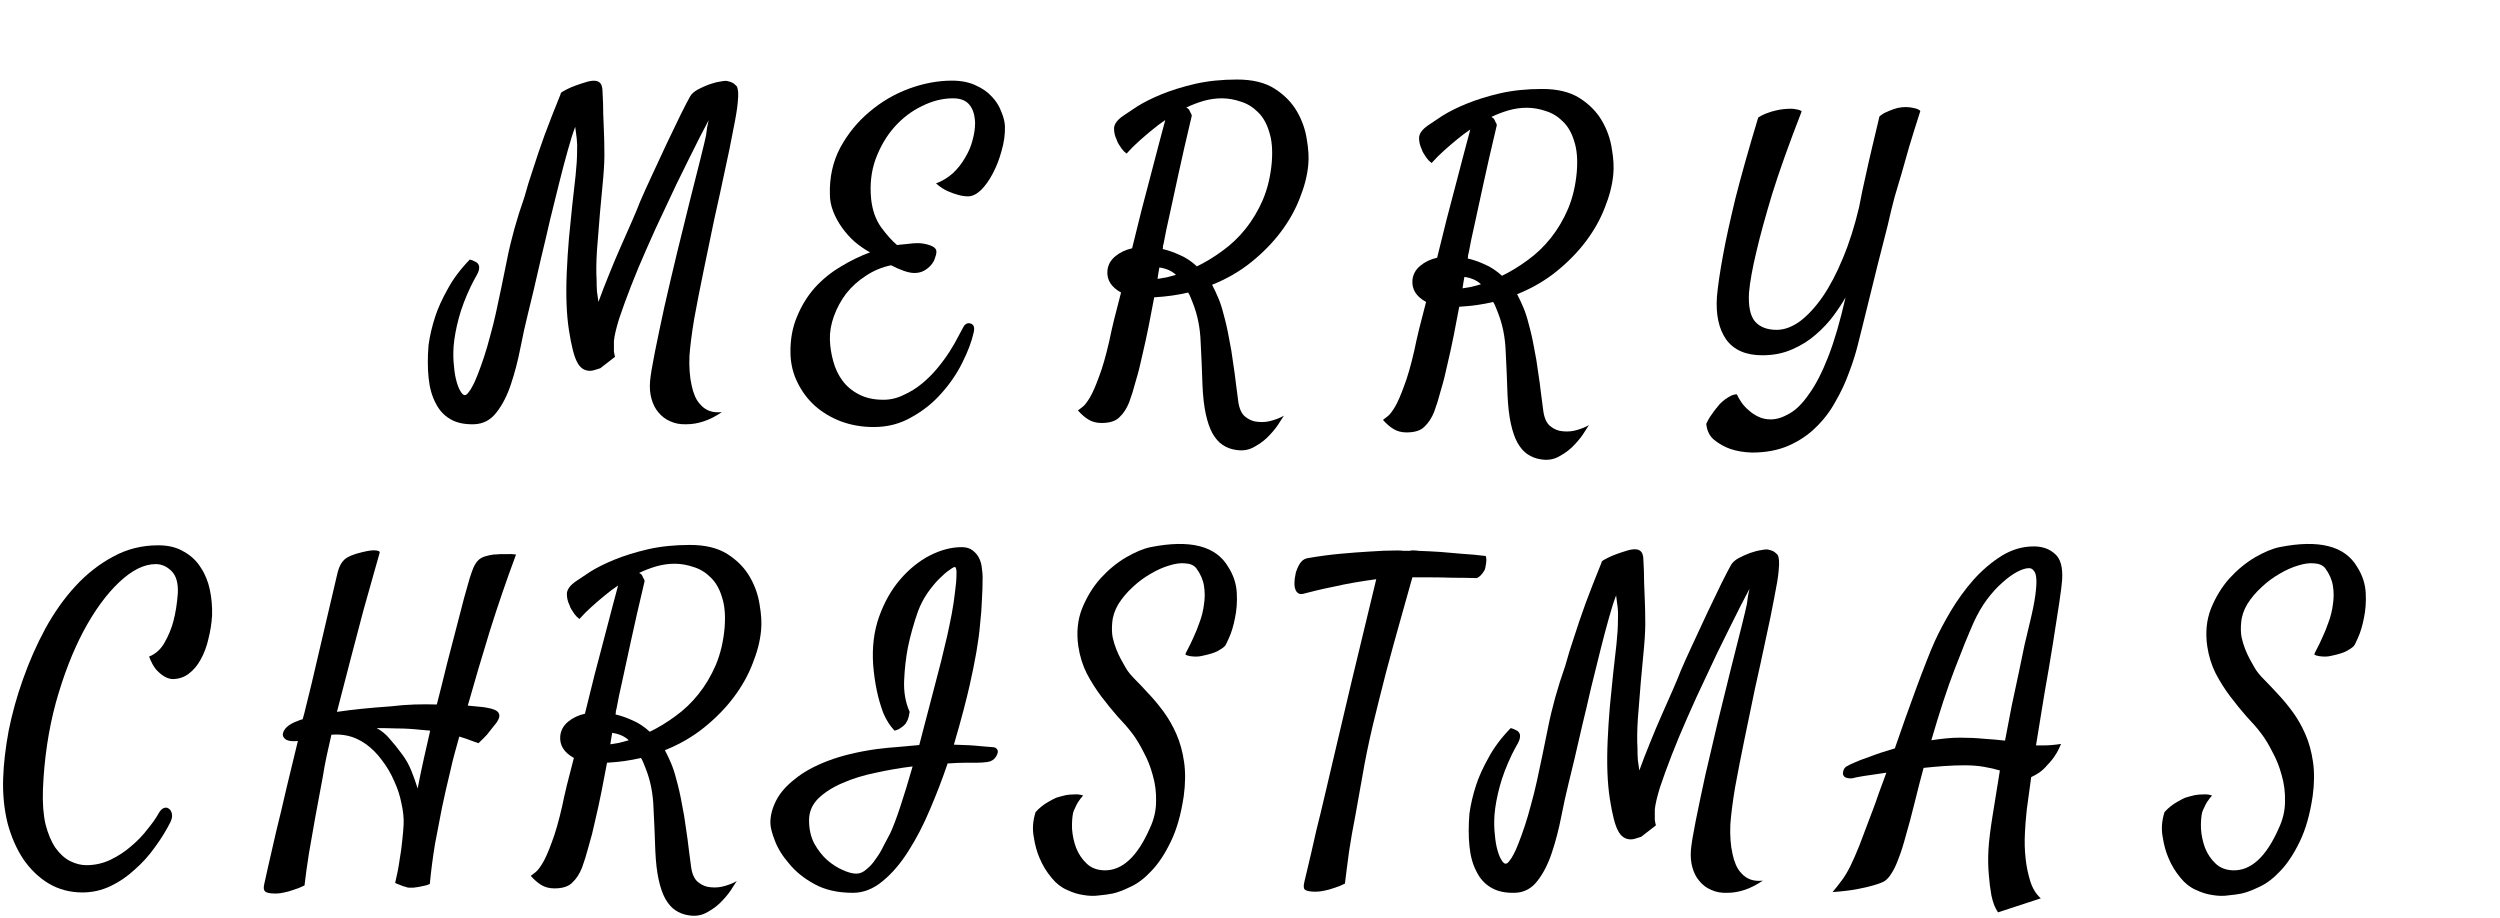 <svg width="795" height="292" viewBox="0 0 795 292" fill="none" xmlns="http://www.w3.org/2000/svg">
<g id="Group 1">
<path id="M" d="M150.695 134.914C147.648 134.992 145.148 134.445 143.195 133.273C141.164 132.102 139.602 130.383 138.508 128.117C137.336 125.93 136.594 123.234 136.281 120.031C135.969 116.906 135.969 113.469 136.281 109.719C136.672 106.828 137.375 103.82 138.391 100.695C139.25 98.039 140.578 95.109 142.375 91.906C144.094 88.703 146.438 85.578 149.406 82.531C150.031 82.688 150.539 82.883 150.93 83.117C151.32 83.273 151.633 83.469 151.867 83.703C152.102 84.016 152.258 84.289 152.336 84.523C152.492 85.383 152.258 86.359 151.633 87.453C151.008 88.547 150.383 89.719 149.758 90.969C148.039 94.562 146.75 97.961 145.891 101.164C145.031 104.367 144.484 107.336 144.25 110.07C144.094 112.414 144.133 114.523 144.367 116.398C144.523 118.352 144.797 119.992 145.188 121.32C145.578 122.727 146.008 123.781 146.477 124.484C146.945 125.266 147.375 125.656 147.766 125.656C148.156 125.656 148.547 125.383 148.938 124.836C149.406 124.289 149.836 123.625 150.227 122.844C150.695 122.062 151.242 120.852 151.867 119.211C152.492 117.648 153.156 115.812 153.859 113.703C154.562 111.594 155.227 109.328 155.852 106.906C156.555 104.406 157.18 101.906 157.727 99.406C158.82 94.406 159.992 88.781 161.242 82.531C162.492 76.203 164.328 69.602 166.75 62.727C167.531 59.836 168.508 56.672 169.68 53.234C170.617 50.266 171.789 46.828 173.195 42.922C174.68 38.938 176.359 34.641 178.234 30.031C178.234 29.641 178.547 29.289 179.172 28.977C179.875 28.586 180.656 28.195 181.516 27.805C182.453 27.414 183.508 27.023 184.68 26.633C186.242 26.086 187.453 25.773 188.312 25.695C189.25 25.617 189.953 25.734 190.422 26.047C190.891 26.359 191.203 26.789 191.359 27.336C191.516 27.805 191.594 28.352 191.594 28.977C191.75 31.555 191.828 33.977 191.828 36.242C191.906 38.508 191.984 40.5 192.062 42.219C192.141 44.25 192.18 46.086 192.18 47.727C192.258 49.914 192.141 52.844 191.828 56.516C191.516 60.109 191.164 63.898 190.773 67.883C190.461 71.867 190.148 75.773 189.836 79.602C189.602 83.352 189.562 86.477 189.719 88.977C189.719 90.305 189.758 91.555 189.836 92.727C189.992 93.82 190.148 94.914 190.305 96.008C191.32 93.195 192.453 90.266 193.703 87.219C194.953 84.094 196.203 81.125 197.453 78.312C198.703 75.422 199.875 72.766 200.969 70.344C202.062 67.844 202.922 65.773 203.547 64.133C204.484 61.945 205.734 59.172 207.297 55.812C208.859 52.453 210.422 49.094 211.984 45.734C213.625 42.375 215.109 39.289 216.438 36.477C217.844 33.664 218.859 31.711 219.484 30.617C219.953 29.836 220.734 29.133 221.828 28.508C223 27.883 224.211 27.336 225.461 26.867C226.789 26.398 228 26.086 229.094 25.93C230.266 25.695 231.047 25.656 231.438 25.812C232.453 26.047 233.156 26.359 233.547 26.75C234.016 27.141 234.289 27.414 234.367 27.57C234.523 27.883 234.641 28.43 234.719 29.211C234.797 29.914 234.758 31.047 234.602 32.609C234.445 34.484 233.977 37.336 233.195 41.164C232.492 44.992 231.594 49.367 230.5 54.289C229.484 59.133 228.352 64.328 227.102 69.875C225.93 75.422 224.797 80.891 223.703 86.281C222.609 91.594 221.633 96.594 220.773 101.281C219.992 105.969 219.484 109.914 219.25 113.117C219.094 116.711 219.328 119.875 219.953 122.609C220.188 123.781 220.539 124.914 221.008 126.008C221.477 127.102 222.102 128.039 222.883 128.82C223.664 129.68 224.602 130.305 225.695 130.695C226.789 131.086 228.078 131.203 229.562 131.047C227.609 132.375 225.695 133.352 223.82 133.977C221.945 134.602 220.109 134.914 218.312 134.914C216.359 134.992 214.641 134.68 213.156 133.977C211.672 133.352 210.422 132.414 209.406 131.164C208.391 129.992 207.648 128.547 207.18 126.828C206.711 125.188 206.555 123.352 206.711 121.32C206.867 119.445 207.375 116.359 208.234 112.062C209.094 107.766 210.109 102.922 211.281 97.531C212.531 92.062 213.859 86.398 215.266 80.539C216.75 74.602 218.117 69.055 219.367 63.898C220.695 58.664 221.828 54.172 222.766 50.422C223.703 46.672 224.289 44.211 224.523 43.039C224.68 42.102 224.797 41.242 224.875 40.461C225.031 39.602 225.188 38.859 225.344 38.234C224.562 39.797 223.586 41.672 222.414 43.859C221.32 46.047 220.148 48.391 218.898 50.891C217.648 53.391 216.359 56.008 215.031 58.742C213.781 61.398 212.57 63.977 211.398 66.477C209.445 70.539 207.531 74.719 205.656 79.016C203.781 83.234 202.102 87.258 200.617 91.086C199.133 94.914 197.883 98.352 196.867 101.398C195.93 104.445 195.383 106.789 195.227 108.43V110.07C195.227 110.539 195.227 111.086 195.227 111.711C195.305 112.336 195.422 112.922 195.578 113.469L190.891 117.102C190.188 117.336 189.562 117.531 189.016 117.688C188.547 117.844 188.078 117.922 187.609 117.922C185.812 117.922 184.445 116.984 183.508 115.109C182.57 113.391 181.711 110.031 180.93 105.031C180.148 100.031 179.914 93.898 180.227 86.633C180.383 83.039 180.617 79.406 180.93 75.734C181.32 72.062 181.672 68.547 181.984 65.188C182.375 61.828 182.727 58.703 183.039 55.812C183.352 52.844 183.508 50.305 183.508 48.195C183.586 46.633 183.547 45.227 183.391 43.977C183.234 42.648 183.078 41.438 182.922 40.344C182.219 42.141 181.438 44.602 180.578 47.727C179.719 50.773 178.82 54.172 177.883 57.922C176.945 61.672 175.969 65.617 174.953 69.758C174.016 73.898 173.078 77.883 172.141 81.711C171.281 85.539 170.461 89.094 169.68 92.375C168.898 95.578 168.273 98.156 167.805 100.109C167.023 103.234 166.242 106.789 165.461 110.773C164.68 114.758 163.703 118.508 162.531 122.023C161.359 125.617 159.836 128.625 157.961 131.047C156.086 133.547 153.664 134.836 150.695 134.914Z" fill="black"/>
<path id="E" d="M277.852 135.797C274.18 135.797 270.742 135.211 267.539 134.039C264.414 132.867 261.641 131.227 259.219 129.117C256.875 127.008 255 124.508 253.594 121.617C252.188 118.805 251.445 115.719 251.367 112.359C251.289 107.984 251.992 104.078 253.477 100.641C254.883 97.203 256.758 94.156 259.102 91.5C261.523 88.844 264.258 86.617 267.305 84.82C270.352 82.945 273.477 81.422 276.68 80.25C274.961 79.312 273.32 78.18 271.758 76.852C270.273 75.523 268.945 74.039 267.773 72.398C266.602 70.758 265.664 69.039 264.961 67.242C264.258 65.445 263.906 63.648 263.906 61.852C263.75 56.383 264.844 51.422 267.188 46.969C269.609 42.516 272.695 38.727 276.445 35.602C280.195 32.398 284.375 29.938 288.984 28.219C293.672 26.5 298.242 25.641 302.695 25.641C305.664 25.641 308.203 26.148 310.312 27.164C312.422 28.102 314.141 29.312 315.469 30.797C316.797 32.203 317.773 33.766 318.398 35.484C319.102 37.125 319.492 38.648 319.57 40.055C319.648 42.633 319.297 45.25 318.516 47.906C317.812 50.562 316.875 52.984 315.703 55.172C314.609 57.281 313.359 59.039 311.953 60.445C310.547 61.773 309.18 62.438 307.852 62.438C306.836 62.438 305.781 62.281 304.688 61.969C303.75 61.734 302.656 61.344 301.406 60.797C300.156 60.25 298.906 59.43 297.656 58.336C299.688 57.555 301.484 56.461 303.047 55.055C304.609 53.57 305.898 51.93 306.914 50.133C308.008 48.336 308.789 46.5 309.258 44.625C309.805 42.672 310.078 40.836 310.078 39.117C310 36.617 309.414 34.703 308.32 33.375C307.227 31.969 305.469 31.266 303.047 31.266C299.766 31.266 296.484 32.086 293.203 33.727C289.922 35.289 286.992 37.516 284.414 40.406C281.914 43.219 279.922 46.617 278.438 50.602C277.031 54.508 276.562 58.766 277.031 63.375C277.422 66.891 278.477 69.859 280.195 72.281C281.992 74.703 283.672 76.578 285.234 77.906C286.484 77.75 287.656 77.633 288.75 77.555C289.844 77.398 290.859 77.32 291.797 77.32C293.125 77.32 294.453 77.555 295.781 78.023C297.109 78.492 297.773 79.156 297.773 80.016C297.773 80.641 297.617 81.344 297.305 82.125C297.07 82.906 296.641 83.648 296.016 84.352C295.391 85.055 294.648 85.641 293.789 86.109C292.93 86.578 291.914 86.812 290.742 86.812C289.805 86.812 288.672 86.578 287.344 86.109C286.016 85.641 284.688 85.055 283.359 84.352C280.391 84.977 277.695 86.109 275.273 87.75C272.852 89.312 270.781 91.188 269.062 93.375C267.422 95.562 266.133 97.945 265.195 100.523C264.258 103.102 263.828 105.602 263.906 108.023C263.984 110.289 264.336 112.555 264.961 114.82C265.586 117.164 266.562 119.234 267.891 121.031C269.219 122.828 270.938 124.273 273.047 125.367C275.234 126.539 277.852 127.125 280.898 127.125C283.164 127.125 285.312 126.617 287.344 125.602C289.453 124.664 291.406 123.453 293.203 121.969C295 120.484 296.641 118.844 298.125 117.047C299.609 115.25 300.898 113.492 301.992 111.773C303.086 110.055 303.984 108.492 304.688 107.086C305.469 105.68 306.016 104.664 306.328 104.039C306.562 103.57 306.875 103.219 307.266 102.984C307.734 102.75 308.164 102.711 308.555 102.867C309.023 102.945 309.375 103.219 309.609 103.688C309.844 104.156 309.844 104.859 309.609 105.797C308.984 108.609 307.812 111.734 306.094 115.172C304.375 118.688 302.148 121.969 299.414 125.016C296.758 128.062 293.594 130.602 289.922 132.633C286.328 134.742 282.305 135.797 277.852 135.797Z" fill="black"/>
<path id="R" d="M368.094 88.688C369.031 88.531 369.969 88.375 370.906 88.219C371.844 87.984 372.859 87.711 373.953 87.398C372.625 86.148 370.867 85.367 368.68 85.055C368.445 86.305 368.25 87.516 368.094 88.688ZM416.023 52.477C415.711 55.836 414.812 59.352 413.328 63.023C411.922 66.695 409.93 70.25 407.352 73.688C404.773 77.125 401.648 80.328 397.977 83.297C394.305 86.266 390.125 88.688 385.438 90.562C386.141 91.891 386.805 93.297 387.43 94.781C388.055 96.266 388.602 97.945 389.07 99.82C389.773 102.32 390.359 104.898 390.828 107.555C391.375 110.211 391.805 112.789 392.117 115.289C392.508 117.789 392.82 120.094 393.055 122.203C393.367 124.391 393.602 126.188 393.758 127.594C394.07 129.938 394.812 131.578 395.984 132.516C397.234 133.531 398.602 134.078 400.086 134.156C401.648 134.312 403.172 134.156 404.656 133.688C406.219 133.219 407.43 132.711 408.289 132.164C408.211 132.242 407.781 132.906 407 134.156C406.219 135.484 405.164 136.852 403.836 138.258C402.508 139.742 400.906 140.992 399.031 142.008C397.234 143.102 395.203 143.453 392.938 143.062C391.375 142.828 389.969 142.281 388.719 141.422C387.547 140.641 386.492 139.43 385.555 137.789C384.695 136.227 383.992 134.195 383.445 131.695C382.898 129.195 382.547 126.148 382.391 122.555C382.234 117.711 382.039 113.102 381.805 108.727C381.648 104.273 380.828 100.172 379.344 96.422C379.109 95.797 378.875 95.211 378.641 94.664C378.406 94.039 378.133 93.492 377.82 93.023C374.617 93.805 371.023 94.312 367.039 94.547C366.492 97.516 365.906 100.562 365.281 103.688C364.656 106.812 363.992 109.859 363.289 112.828C362.664 115.797 361.961 118.57 361.18 121.148C360.477 123.805 359.773 126.07 359.07 127.945C358.289 129.898 357.273 131.461 356.023 132.633C354.852 133.883 352.938 134.508 350.281 134.508C348.719 134.508 347.352 134.156 346.18 133.453C345.008 132.75 343.875 131.773 342.781 130.523C343.094 130.289 343.602 129.898 344.305 129.352C344.93 128.883 345.711 127.867 346.648 126.305C347.508 124.82 348.445 122.672 349.461 119.859C350.555 117.047 351.648 113.258 352.742 108.492C353.133 106.539 353.641 104.273 354.266 101.695C354.969 99.039 355.711 96.148 356.492 93.023C353.367 91.305 351.922 89 352.156 86.109C352.312 84.312 353.133 82.789 354.617 81.539C356.102 80.289 357.898 79.43 360.008 78.961C361.023 74.898 362.039 70.797 363.055 66.656C364.148 62.516 365.164 58.648 366.102 55.055C367.039 51.383 367.898 48.102 368.68 45.211C369.461 42.242 370.086 39.898 370.555 38.18C369.148 39.117 367.742 40.172 366.336 41.344C365.086 42.359 363.719 43.531 362.234 44.859C360.828 46.109 359.5 47.438 358.25 48.844C357.625 48.375 357.117 47.867 356.727 47.32C356.336 46.773 356.023 46.305 355.789 45.914C355.477 45.445 355.242 44.938 355.086 44.391C354.539 43.297 354.266 42.125 354.266 40.875C354.266 39.547 355.203 38.219 357.078 36.891C358.094 36.188 359.617 35.172 361.648 33.844C363.758 32.516 366.336 31.227 369.383 29.977C372.43 28.727 375.945 27.633 379.93 26.695C383.992 25.758 388.484 25.289 393.406 25.289C398.328 25.289 402.312 26.266 405.359 28.219C408.406 30.172 410.75 32.555 412.391 35.367C414.031 38.18 415.086 41.148 415.555 44.273C416.102 47.398 416.258 50.133 416.023 52.477ZM380.633 84.703C383.367 83.375 386.062 81.734 388.719 79.781C391.453 77.828 393.914 75.484 396.102 72.75C398.289 70.016 400.125 66.93 401.609 63.492C403.094 59.977 404.031 56.031 404.422 51.656C404.734 47.75 404.461 44.508 403.602 41.93C402.82 39.273 401.609 37.164 399.969 35.602C398.406 34.039 396.609 32.945 394.578 32.32C392.547 31.617 390.516 31.266 388.484 31.266C386.609 31.266 384.695 31.539 382.742 32.086C380.867 32.633 379.031 33.336 377.234 34.195C377.469 34.273 377.742 34.469 378.055 34.781C378.211 35.016 378.367 35.328 378.523 35.719C378.758 36.031 378.914 36.383 378.992 36.773C377.195 44.352 375.75 50.68 374.656 55.758C373.562 60.836 372.664 64.977 371.961 68.18C371.102 71.93 370.477 74.938 370.086 77.203C370.008 77.516 369.93 77.828 369.852 78.141C369.852 78.453 369.812 78.805 369.734 79.195C371.453 79.586 373.25 80.211 375.125 81.07C377 81.852 378.836 83.062 380.633 84.703Z" fill="black"/>
<path id="R_2" d="M465.094 91.688C466.031 91.531 466.969 91.375 467.906 91.219C468.844 90.984 469.859 90.711 470.953 90.398C469.625 89.148 467.867 88.367 465.68 88.055C465.445 89.305 465.25 90.516 465.094 91.688ZM513.023 55.477C512.711 58.836 511.812 62.352 510.328 66.023C508.922 69.695 506.93 73.25 504.352 76.688C501.773 80.125 498.648 83.328 494.977 86.297C491.305 89.266 487.125 91.688 482.438 93.562C483.141 94.891 483.805 96.297 484.43 97.781C485.055 99.266 485.602 100.945 486.07 102.82C486.773 105.32 487.359 107.898 487.828 110.555C488.375 113.211 488.805 115.789 489.117 118.289C489.508 120.789 489.82 123.094 490.055 125.203C490.367 127.391 490.602 129.188 490.758 130.594C491.07 132.938 491.812 134.578 492.984 135.516C494.234 136.531 495.602 137.078 497.086 137.156C498.648 137.312 500.172 137.156 501.656 136.688C503.219 136.219 504.43 135.711 505.289 135.164C505.211 135.242 504.781 135.906 504 137.156C503.219 138.484 502.164 139.852 500.836 141.258C499.508 142.742 497.906 143.992 496.031 145.008C494.234 146.102 492.203 146.453 489.938 146.062C488.375 145.828 486.969 145.281 485.719 144.422C484.547 143.641 483.492 142.43 482.555 140.789C481.695 139.227 480.992 137.195 480.445 134.695C479.898 132.195 479.547 129.148 479.391 125.555C479.234 120.711 479.039 116.102 478.805 111.727C478.648 107.273 477.828 103.172 476.344 99.422C476.109 98.797 475.875 98.211 475.641 97.664C475.406 97.039 475.133 96.492 474.82 96.023C471.617 96.805 468.023 97.312 464.039 97.547C463.492 100.516 462.906 103.562 462.281 106.688C461.656 109.812 460.992 112.859 460.289 115.828C459.664 118.797 458.961 121.57 458.18 124.148C457.477 126.805 456.773 129.07 456.07 130.945C455.289 132.898 454.273 134.461 453.023 135.633C451.852 136.883 449.938 137.508 447.281 137.508C445.719 137.508 444.352 137.156 443.18 136.453C442.008 135.75 440.875 134.773 439.781 133.523C440.094 133.289 440.602 132.898 441.305 132.352C441.93 131.883 442.711 130.867 443.648 129.305C444.508 127.82 445.445 125.672 446.461 122.859C447.555 120.047 448.648 116.258 449.742 111.492C450.133 109.539 450.641 107.273 451.266 104.695C451.969 102.039 452.711 99.148 453.492 96.023C450.367 94.305 448.922 92 449.156 89.109C449.312 87.312 450.133 85.789 451.617 84.539C453.102 83.289 454.898 82.43 457.008 81.961C458.023 77.898 459.039 73.797 460.055 69.656C461.148 65.516 462.164 61.648 463.102 58.055C464.039 54.383 464.898 51.102 465.68 48.211C466.461 45.242 467.086 42.898 467.555 41.18C466.148 42.117 464.742 43.172 463.336 44.344C462.086 45.359 460.719 46.531 459.234 47.859C457.828 49.109 456.5 50.438 455.25 51.844C454.625 51.375 454.117 50.867 453.727 50.32C453.336 49.773 453.023 49.305 452.789 48.914C452.477 48.445 452.242 47.938 452.086 47.391C451.539 46.297 451.266 45.125 451.266 43.875C451.266 42.547 452.203 41.219 454.078 39.891C455.094 39.188 456.617 38.172 458.648 36.844C460.758 35.516 463.336 34.227 466.383 32.977C469.43 31.727 472.945 30.633 476.93 29.695C480.992 28.758 485.484 28.289 490.406 28.289C495.328 28.289 499.312 29.266 502.359 31.219C505.406 33.172 507.75 35.555 509.391 38.367C511.031 41.18 512.086 44.148 512.555 47.273C513.102 50.398 513.258 53.133 513.023 55.477ZM477.633 87.703C480.367 86.375 483.062 84.734 485.719 82.781C488.453 80.828 490.914 78.484 493.102 75.75C495.289 73.016 497.125 69.93 498.609 66.492C500.094 62.977 501.031 59.031 501.422 54.656C501.734 50.75 501.461 47.508 500.602 44.93C499.82 42.273 498.609 40.164 496.969 38.602C495.406 37.039 493.609 35.945 491.578 35.32C489.547 34.617 487.516 34.266 485.484 34.266C483.609 34.266 481.695 34.539 479.742 35.086C477.867 35.633 476.031 36.336 474.234 37.195C474.469 37.273 474.742 37.469 475.055 37.781C475.211 38.016 475.367 38.328 475.523 38.719C475.758 39.031 475.914 39.383 475.992 39.773C474.195 47.352 472.75 53.68 471.656 58.758C470.562 63.836 469.664 67.977 468.961 71.18C468.102 74.93 467.477 77.938 467.086 80.203C467.008 80.516 466.93 80.828 466.852 81.141C466.852 81.453 466.812 81.805 466.734 82.195C468.453 82.586 470.25 83.211 472.125 84.07C474 84.852 475.836 86.062 477.633 87.703Z" fill="black"/>
<path id="C" d="M26.195 283.797C22.289 283.797 18.734 282.859 15.531 280.984C12.406 279.109 9.711 276.531 7.445 273.25C5.258 269.969 3.578 266.141 2.406 261.766C1.312 257.312 0.844 252.586 1 247.586C1.156 242.898 1.742 237.82 2.758 232.352C3.852 226.883 5.375 221.414 7.328 215.945C9.281 210.398 11.625 205.086 14.359 200.008C17.172 194.852 20.375 190.32 23.969 186.414C27.562 182.508 31.547 179.383 35.922 177.039C40.297 174.617 45.102 173.406 50.336 173.406C53.539 173.406 56.234 174.07 58.422 175.398C60.688 176.648 62.484 178.328 63.812 180.438C65.219 182.547 66.195 184.93 66.742 187.586C67.289 190.242 67.523 192.938 67.445 195.672C67.289 198.25 66.898 200.75 66.273 203.172C65.727 205.594 64.906 207.781 63.812 209.734C62.797 211.609 61.508 213.133 59.945 214.305C58.461 215.398 56.742 215.945 54.789 215.945C53.852 215.867 52.953 215.555 52.094 215.008C51.312 214.539 50.492 213.836 49.633 212.898C48.852 211.961 48.109 210.594 47.406 208.797C49.516 207.938 51.156 206.453 52.328 204.344C53.578 202.156 54.516 199.891 55.141 197.547C55.844 194.891 56.312 191.922 56.547 188.641C56.703 185.438 56.039 183.094 54.555 181.609C53.07 180.125 51.391 179.383 49.516 179.383C45.844 179.383 41.977 181.297 37.914 185.125C33.852 188.953 30.062 194.148 26.547 200.711C23.109 207.195 20.18 214.773 17.758 223.445C15.414 232.117 14.047 241.297 13.656 250.984C13.5 255.359 13.773 259.07 14.477 262.117C15.258 265.164 16.312 267.664 17.641 269.617C19.047 271.57 20.609 272.977 22.328 273.836C24.047 274.695 25.766 275.125 27.484 275.125C30.219 275.125 32.797 274.539 35.219 273.367C37.641 272.195 39.828 270.75 41.781 269.031C43.812 267.312 45.531 265.516 46.938 263.641C48.422 261.844 49.555 260.242 50.336 258.836C50.883 257.82 51.469 257.195 52.094 256.961C52.719 256.727 53.266 256.805 53.734 257.195C54.203 257.508 54.516 258.055 54.672 258.836C54.828 259.539 54.672 260.398 54.203 261.414C52.875 264.07 51.234 266.727 49.281 269.383C47.406 272.039 45.258 274.422 42.836 276.531C40.492 278.719 37.914 280.477 35.102 281.805C32.289 283.133 29.32 283.797 26.195 283.797Z" fill="black"/>
<path id="H" d="M87.695 284.148C85.82 284.148 84.688 283.914 84.297 283.445C83.828 283.055 83.75 282.234 84.062 280.984C84.141 280.594 84.531 278.836 85.234 275.711C85.938 272.664 86.797 268.914 87.812 264.461C88.906 260.086 90.039 255.32 91.211 250.164C92.461 245.008 93.633 240.164 94.727 235.633C93.086 235.789 91.875 235.672 91.094 235.281C90.312 234.812 89.922 234.227 89.922 233.523C90 232.742 90.43 231.961 91.211 231.18C92.07 230.398 93.281 229.734 94.844 229.188C95.156 229.031 95.625 228.875 96.25 228.719C96.641 227.391 96.992 226.023 97.305 224.617C97.617 223.445 97.93 222.195 98.242 220.867C98.555 219.539 98.867 218.25 99.18 217L107.383 181.961C107.852 180.164 108.555 178.836 109.492 177.977C110.508 177.039 112.344 176.258 115 175.633C117.188 175.086 118.711 174.891 119.57 175.047C120.43 175.125 120.82 175.359 120.742 175.75C120.508 176.609 119.922 178.68 118.984 181.961C118.047 185.242 116.914 189.266 115.586 194.031C114.336 198.719 112.969 203.914 111.484 209.617C110 215.242 108.555 220.828 107.148 226.375C111.836 225.672 117.539 225.086 124.258 224.617C126.836 224.305 129.336 224.109 131.758 224.031C134.258 223.953 136.641 223.953 138.906 224.031C140 219.812 141.055 215.594 142.07 211.375C143.164 207.156 144.18 203.25 145.117 199.656C146.055 196.062 146.875 192.898 147.578 190.164C148.359 187.352 148.945 185.281 149.336 183.953C149.805 182.469 150.234 181.258 150.625 180.32C151.094 179.383 151.602 178.641 152.148 178.094C152.773 177.547 153.477 177.156 154.258 176.922C155.039 176.688 155.938 176.492 156.953 176.336C157.5 176.336 158.164 176.297 158.945 176.219C159.57 176.219 160.312 176.219 161.172 176.219C162.031 176.141 163.008 176.18 164.102 176.336C161.133 184.305 158.359 192.391 155.781 200.594C153.281 208.719 150.938 216.648 148.75 224.383C150.156 224.539 151.367 224.656 152.383 224.734C153.477 224.812 154.336 224.93 154.961 225.086C156.836 225.398 158.008 225.906 158.477 226.609C159.023 227.312 158.867 228.328 158.008 229.656L156.602 231.414C156.133 232.039 155.547 232.781 154.844 233.641C154.141 234.422 153.242 235.32 152.148 236.336C151.523 236.102 150.859 235.867 150.156 235.633C149.531 235.398 148.906 235.164 148.281 234.93C147.5 234.695 146.758 234.461 146.055 234.227C145.508 236.102 145 237.938 144.531 239.734C144.062 241.453 143.633 243.211 143.242 245.008C142.305 248.836 141.406 252.781 140.547 256.844C139.844 260.359 139.102 264.227 138.32 268.445C137.617 272.742 137.07 276.961 136.68 281.102C136.055 281.414 135.43 281.609 134.805 281.688C134.18 281.844 133.633 281.961 133.164 282.039C132.617 282.117 132.07 282.195 131.523 282.273H131.406H131.172H130.938C130.625 282.273 130.312 282.273 130 282.273C129.688 282.273 129.375 282.195 129.062 282.039C128.672 281.961 128.281 281.844 127.891 281.688C127.5 281.531 127.109 281.375 126.719 281.219C126.406 281.141 126.055 280.984 125.664 280.75C126.289 278.172 126.758 275.75 127.07 273.484C127.461 271.219 127.734 269.227 127.891 267.508C128.125 265.477 128.281 263.68 128.359 262.117C128.438 260.086 128.203 257.859 127.656 255.438C127.188 253.016 126.406 250.633 125.312 248.289C124.297 245.945 123.008 243.758 121.445 241.727C119.961 239.695 118.242 237.977 116.289 236.57C114.336 235.242 112.461 234.383 110.664 233.992C108.945 233.602 107.188 233.484 105.391 233.641C104.844 235.984 104.336 238.25 103.867 240.438C103.398 242.625 103.008 244.734 102.695 246.766C101.836 251.297 101.016 255.711 100.234 260.008C99.609 263.68 98.945 267.469 98.242 271.375C97.617 275.359 97.148 278.758 96.836 281.57C95.586 282.195 94.414 282.664 93.32 282.977C92.227 283.367 91.25 283.641 90.391 283.797C89.453 284.031 88.555 284.148 87.695 284.148ZM134.102 232.117C131.367 231.805 128.75 231.648 126.25 231.648C123.828 231.57 121.68 231.531 119.805 231.531C121.367 232.391 122.734 233.523 123.906 234.93C125.156 236.336 126.445 237.938 127.773 239.734C129.023 241.375 130.039 243.172 130.82 245.125C131.602 247.078 132.266 248.953 132.812 250.75C133.438 247.469 134.102 244.266 134.805 241.141C135.508 238.016 136.172 235.086 136.797 232.352C136.328 232.273 135.859 232.234 135.391 232.234C135 232.156 134.57 232.117 134.102 232.117Z" fill="black"/>
<path id="S" d="M377.008 208.211C376.93 207.977 377.164 207.391 377.711 206.453C378.258 205.438 378.844 204.227 379.469 202.82C380.172 201.336 380.836 199.695 381.461 197.898C382.164 196.023 382.633 194.109 382.867 192.156C383.18 190.203 383.18 188.25 382.867 186.297C382.555 184.344 381.734 182.469 380.406 180.672C379.625 179.734 378.453 179.227 376.891 179.148C375.406 178.992 373.688 179.227 371.734 179.852C369.859 180.398 367.867 181.297 365.758 182.547C363.727 183.719 361.852 185.125 360.133 186.766C358.414 188.328 356.93 190.086 355.68 192.039C354.508 193.992 353.844 195.984 353.688 198.016C353.531 199.656 353.57 201.18 353.805 202.586C354.117 203.992 354.508 205.281 354.977 206.453C355.445 207.625 355.953 208.719 356.5 209.734C357.047 210.75 357.555 211.648 358.023 212.43C358.648 213.523 359.625 214.734 360.953 216.062C362.281 217.391 363.727 218.914 365.289 220.633C366.852 222.273 368.414 224.148 369.977 226.258C371.539 228.367 372.906 230.75 374.078 233.406C375.25 236.062 376.07 239.031 376.539 242.312C377.008 245.594 376.969 249.227 376.422 253.211C375.562 258.992 374.195 263.797 372.32 267.625C370.445 271.531 368.375 274.656 366.109 277C363.922 279.344 361.695 281.023 359.43 282.039C357.164 283.133 355.289 283.836 353.805 284.148C352.633 284.383 351.227 284.578 349.586 284.734C348.023 284.969 346.344 284.93 344.547 284.617C342.828 284.383 341.07 283.836 339.273 282.977C337.477 282.195 335.875 280.945 334.469 279.227C332.828 277.273 331.539 275.164 330.602 272.898C329.742 270.945 329.117 268.68 328.727 266.102C328.258 263.602 328.453 260.984 329.312 258.25C329.938 257.547 330.602 256.922 331.305 256.375C332.008 255.828 332.711 255.359 333.414 254.969C334.195 254.5 335.016 254.07 335.875 253.68C336.891 253.367 337.906 253.094 338.922 252.859C339.781 252.703 340.68 252.625 341.617 252.625C342.633 252.547 343.57 252.664 344.43 252.977C343.258 254.305 342.438 255.555 341.969 256.727C341.656 257.352 341.422 257.898 341.266 258.367C340.953 259.852 340.836 261.609 340.914 263.641C341.07 265.75 341.5 267.742 342.203 269.617C342.984 271.57 344.078 273.211 345.484 274.539C346.891 275.945 348.766 276.688 351.109 276.766C356.812 276.922 361.656 272.469 365.641 263.406C366.969 260.594 367.633 257.742 367.633 254.852C367.711 251.961 367.359 249.188 366.578 246.531C365.875 243.875 364.898 241.414 363.648 239.148C362.477 236.805 361.266 234.812 360.016 233.172C358.766 231.531 357.242 229.773 355.445 227.898C353.727 225.945 352.008 223.836 350.289 221.57C348.57 219.305 347.008 216.844 345.602 214.188C344.273 211.531 343.375 208.641 342.906 205.516C342.281 201.141 342.672 197.156 344.078 193.562C345.562 189.891 347.516 186.688 349.938 183.953C352.438 181.219 355.133 178.992 358.023 177.273C360.992 175.555 363.609 174.461 365.875 173.992C378.453 171.492 386.695 173.602 390.602 180.32C392.242 182.898 393.141 185.633 393.297 188.523C393.453 191.414 393.258 194.109 392.711 196.609C392.242 199.031 391.617 201.102 390.836 202.82C390.133 204.461 389.664 205.359 389.43 205.516C388.961 205.984 388.219 206.492 387.203 207.039C386.188 207.586 384.547 208.094 382.281 208.562C381.656 208.719 381.031 208.797 380.406 208.797C379.859 208.797 379.273 208.758 378.648 208.68C378.023 208.602 377.477 208.445 377.008 208.211Z" fill="black"/>
<path id="A" d="M646.742 173.758C649.477 173.758 651.703 174.539 653.422 176.102C655.219 177.586 656 180.32 655.766 184.305C655.688 185.633 655.375 188.133 654.828 191.805C654.281 195.398 653.617 199.656 652.836 204.578C652.055 209.5 651.156 214.812 650.141 220.516C649.203 226.141 648.305 231.648 647.445 237.039H649.906C650.688 237.039 651.547 237 652.484 236.922C653.422 236.844 654.398 236.727 655.414 236.57C655.023 237.508 654.594 238.406 654.125 239.266C653.656 240.047 653.188 240.75 652.719 241.375C652.172 242.078 651.625 242.703 651.078 243.25C650.375 244.109 649.555 244.891 648.617 245.594C647.68 246.219 646.781 246.727 645.922 247.117C645.375 250.945 644.906 254.383 644.516 257.43C644.203 260.398 644.008 262.859 643.93 264.812C643.773 267.781 643.852 270.555 644.164 273.133C644.398 275.398 644.867 277.703 645.57 280.047C646.273 282.391 647.406 284.266 648.969 285.672L635.375 290.125C634.438 288.797 633.734 287 633.266 284.734C632.875 282.547 632.602 280.359 632.445 278.172C632.211 275.594 632.172 272.938 632.328 270.203C632.484 267.469 632.914 263.914 633.617 259.539C634.32 255.086 635.102 250.242 635.961 245.008C634.398 244.539 632.68 244.148 630.805 243.836C629.008 243.523 626.977 243.367 624.711 243.367C622.68 243.367 620.531 243.445 618.266 243.602C616.078 243.758 613.891 243.953 611.703 244.188C610.766 247.625 609.828 251.258 608.891 255.086C607.875 259.227 606.938 262.742 606.078 265.633C605.297 268.602 604.516 271.062 603.734 273.016C603.031 274.969 602.289 276.531 601.508 277.703C600.805 278.875 600.023 279.734 599.164 280.281C598.227 280.75 597.055 281.18 595.648 281.57C594.32 281.961 592.641 282.352 590.609 282.742C588.578 283.133 585.961 283.445 582.758 283.68C583.93 282.273 584.945 280.984 585.805 279.812C586.664 278.641 587.523 277.195 588.383 275.477C589.242 273.758 590.219 271.531 591.312 268.797C592.328 266.141 593.656 262.625 595.297 258.25C596 256.453 596.703 254.5 597.406 252.391C598.188 250.203 599.008 247.977 599.867 245.711C597.055 246.102 594.672 246.453 592.719 246.766C590.766 247.078 589.594 247.312 589.203 247.469C588.578 247.547 588.07 247.547 587.68 247.469C586.664 247.312 586.117 246.805 586.039 245.945C586.117 244.852 586.508 244.109 587.211 243.719C587.836 243.328 588.812 242.859 590.141 242.312C590.766 242 592.211 241.453 594.477 240.672C596.664 239.812 599.359 238.914 602.562 237.977C603.734 234.695 604.867 231.453 605.961 228.25C607.133 224.969 608.266 221.844 609.359 218.875C610.453 215.906 611.508 213.133 612.523 210.555C613.539 207.898 614.477 205.633 615.336 203.758C616.664 200.867 618.344 197.703 620.375 194.266C622.484 190.75 624.867 187.469 627.523 184.422C630.258 181.375 633.227 178.836 636.43 176.805C639.711 174.773 643.148 173.758 646.742 173.758ZM645.453 198.133C646.312 194.617 646.898 191.727 647.211 189.461C647.523 187.195 647.641 185.438 647.562 184.188C647.484 182.859 647.211 181.961 646.742 181.492C646.352 180.945 645.844 180.672 645.219 180.672C644.203 180.672 642.953 181.062 641.469 181.844C639.984 182.625 638.422 183.758 636.781 185.242C635.141 186.648 633.5 188.445 631.859 190.633C630.297 192.742 628.891 195.164 627.641 197.898C625.844 201.961 623.812 206.961 621.547 212.898C619.281 218.758 616.82 226.258 614.164 235.398C615.727 235.164 617.25 234.969 618.734 234.812C620.297 234.656 621.82 234.578 623.305 234.578C625.961 234.578 628.5 234.695 630.922 234.93C633.344 235.086 635.57 235.281 637.602 235.516C638.305 231.766 639.008 228.094 639.711 224.5C640.492 220.828 641.234 217.352 641.938 214.07C642.641 210.789 643.266 207.781 643.812 205.047C644.438 202.312 644.984 200.008 645.453 198.133Z" fill="black"/>
<path id="S_2" d="M736.008 208.211C735.93 207.977 736.164 207.391 736.711 206.453C737.258 205.438 737.844 204.227 738.469 202.82C739.172 201.336 739.836 199.695 740.461 197.898C741.164 196.023 741.633 194.109 741.867 192.156C742.18 190.203 742.18 188.25 741.867 186.297C741.555 184.344 740.734 182.469 739.406 180.672C738.625 179.734 737.453 179.227 735.891 179.148C734.406 178.992 732.688 179.227 730.734 179.852C728.859 180.398 726.867 181.297 724.758 182.547C722.727 183.719 720.852 185.125 719.133 186.766C717.414 188.328 715.93 190.086 714.68 192.039C713.508 193.992 712.844 195.984 712.688 198.016C712.531 199.656 712.57 201.18 712.805 202.586C713.117 203.992 713.508 205.281 713.977 206.453C714.445 207.625 714.953 208.719 715.5 209.734C716.047 210.75 716.555 211.648 717.023 212.43C717.648 213.523 718.625 214.734 719.953 216.062C721.281 217.391 722.727 218.914 724.289 220.633C725.852 222.273 727.414 224.148 728.977 226.258C730.539 228.367 731.906 230.75 733.078 233.406C734.25 236.062 735.07 239.031 735.539 242.312C736.008 245.594 735.969 249.227 735.422 253.211C734.562 258.992 733.195 263.797 731.32 267.625C729.445 271.531 727.375 274.656 725.109 277C722.922 279.344 720.695 281.023 718.43 282.039C716.164 283.133 714.289 283.836 712.805 284.148C711.633 284.383 710.227 284.578 708.586 284.734C707.023 284.969 705.344 284.93 703.547 284.617C701.828 284.383 700.07 283.836 698.273 282.977C696.477 282.195 694.875 280.945 693.469 279.227C691.828 277.273 690.539 275.164 689.602 272.898C688.742 270.945 688.117 268.68 687.727 266.102C687.258 263.602 687.453 260.984 688.312 258.25C688.938 257.547 689.602 256.922 690.305 256.375C691.008 255.828 691.711 255.359 692.414 254.969C693.195 254.5 694.016 254.07 694.875 253.68C695.891 253.367 696.906 253.094 697.922 252.859C698.781 252.703 699.68 252.625 700.617 252.625C701.633 252.547 702.57 252.664 703.43 252.977C702.258 254.305 701.438 255.555 700.969 256.727C700.656 257.352 700.422 257.898 700.266 258.367C699.953 259.852 699.836 261.609 699.914 263.641C700.07 265.75 700.5 267.742 701.203 269.617C701.984 271.57 703.078 273.211 704.484 274.539C705.891 275.945 707.766 276.688 710.109 276.766C715.812 276.922 720.656 272.469 724.641 263.406C725.969 260.594 726.633 257.742 726.633 254.852C726.711 251.961 726.359 249.188 725.578 246.531C724.875 243.875 723.898 241.414 722.648 239.148C721.477 236.805 720.266 234.812 719.016 233.172C717.766 231.531 716.242 229.773 714.445 227.898C712.727 225.945 711.008 223.836 709.289 221.57C707.57 219.305 706.008 216.844 704.602 214.188C703.273 211.531 702.375 208.641 701.906 205.516C701.281 201.141 701.672 197.156 703.078 193.562C704.562 189.891 706.516 186.688 708.938 183.953C711.438 181.219 714.133 178.992 717.023 177.273C719.992 175.555 722.609 174.461 724.875 173.992C737.453 171.492 745.695 173.602 749.602 180.32C751.242 182.898 752.141 185.633 752.297 188.523C752.453 191.414 752.258 194.109 751.711 196.609C751.242 199.031 750.617 201.102 749.836 202.82C749.133 204.461 748.664 205.359 748.43 205.516C747.961 205.984 747.219 206.492 746.203 207.039C745.188 207.586 743.547 208.094 741.281 208.562C740.656 208.719 740.031 208.797 739.406 208.797C738.859 208.797 738.273 208.758 737.648 208.68C737.023 208.602 736.477 208.445 736.008 208.211Z" fill="black"/>
<path id="T" d="M415.148 188.641C414.211 188.953 413.508 188.992 413.039 188.758C412.57 188.523 412.219 188.133 411.984 187.586C411.75 187.039 411.633 186.453 411.633 185.828C411.633 185.125 411.672 184.461 411.75 183.836C411.828 183.289 411.945 182.664 412.102 181.961C412.336 181.258 412.609 180.594 412.922 179.969C413.234 179.344 413.586 178.836 413.977 178.445C414.445 177.977 415.031 177.664 415.734 177.508C419.328 176.883 422.805 176.414 426.164 176.102C429.602 175.789 432.688 175.555 435.422 175.398C438.547 175.164 441.555 175.047 444.445 175.047C445.07 175.047 445.695 175.086 446.32 175.164C446.945 175.164 447.57 175.164 448.195 175.164C448.898 175.008 449.445 174.969 449.836 175.047C450.305 175.047 450.695 175.086 451.008 175.164C453.273 175.242 455.617 175.359 458.039 175.516C460.07 175.672 462.336 175.867 464.836 176.102C467.414 176.258 469.953 176.492 472.453 176.805C472.688 177.43 472.727 178.211 472.57 179.148C472.492 179.617 472.414 180.086 472.336 180.555C472.258 181.023 472.062 181.453 471.75 181.844C471.516 182.234 471.203 182.625 470.812 183.016C470.5 183.328 470.109 183.602 469.641 183.836C466.984 183.758 464.406 183.719 461.906 183.719C459.484 183.641 457.336 183.602 455.461 183.602H449.133C448.117 187.195 446.867 191.648 445.383 196.961C443.898 202.195 442.375 207.742 440.812 213.602C439.328 219.383 437.883 225.164 436.477 230.945C435.148 236.648 434.094 241.805 433.312 246.414C432.531 250.867 431.75 255.242 430.969 259.539C430.656 261.336 430.305 263.211 429.914 265.164C429.602 267.117 429.289 269.031 428.977 270.906C428.742 272.781 428.508 274.578 428.273 276.297C428.039 278.016 427.844 279.578 427.688 280.984C426.438 281.609 425.266 282.078 424.172 282.391C423.078 282.781 422.102 283.055 421.242 283.211C420.227 283.445 419.289 283.562 418.43 283.562C416.555 283.562 415.383 283.328 414.914 282.859C414.523 282.469 414.484 281.648 414.797 280.398C415.031 279.305 415.734 276.336 416.906 271.492C417.375 269.461 417.961 266.883 418.664 263.758C419.445 260.711 420.344 257 421.359 252.625C422.375 248.172 423.586 243.016 424.992 237.156C426.398 231.219 428 224.422 429.797 216.766L437.648 184.188C435.305 184.5 433 184.852 430.734 185.242C428.469 185.633 426.32 186.062 424.289 186.531C422.336 186.922 420.539 187.312 418.898 187.703C417.336 188.094 416.086 188.406 415.148 188.641Z" fill="black"/>
<path id="M_2" d="M481.695 283.914C478.648 283.992 476.148 283.445 474.195 282.273C472.164 281.102 470.602 279.383 469.508 277.117C468.336 274.93 467.594 272.234 467.281 269.031C466.969 265.906 466.969 262.469 467.281 258.719C467.672 255.828 468.375 252.82 469.391 249.695C470.25 247.039 471.578 244.109 473.375 240.906C475.094 237.703 477.438 234.578 480.406 231.531C481.031 231.688 481.539 231.883 481.93 232.117C482.32 232.273 482.633 232.469 482.867 232.703C483.102 233.016 483.258 233.289 483.336 233.523C483.492 234.383 483.258 235.359 482.633 236.453C482.008 237.547 481.383 238.719 480.758 239.969C479.039 243.562 477.75 246.961 476.891 250.164C476.031 253.367 475.484 256.336 475.25 259.07C475.094 261.414 475.133 263.523 475.367 265.398C475.523 267.352 475.797 268.992 476.188 270.32C476.578 271.727 477.008 272.781 477.477 273.484C477.945 274.266 478.375 274.656 478.766 274.656C479.156 274.656 479.547 274.383 479.938 273.836C480.406 273.289 480.836 272.625 481.227 271.844C481.695 271.062 482.242 269.852 482.867 268.211C483.492 266.648 484.156 264.812 484.859 262.703C485.562 260.594 486.227 258.328 486.852 255.906C487.555 253.406 488.18 250.906 488.727 248.406C489.82 243.406 490.992 237.781 492.242 231.531C493.492 225.203 495.328 218.602 497.75 211.727C498.531 208.836 499.508 205.672 500.68 202.234C501.617 199.266 502.789 195.828 504.195 191.922C505.68 187.938 507.359 183.641 509.234 179.031C509.234 178.641 509.547 178.289 510.172 177.977C510.875 177.586 511.656 177.195 512.516 176.805C513.453 176.414 514.508 176.023 515.68 175.633C517.242 175.086 518.453 174.773 519.312 174.695C520.25 174.617 520.953 174.734 521.422 175.047C521.891 175.359 522.203 175.789 522.359 176.336C522.516 176.805 522.594 177.352 522.594 177.977C522.75 180.555 522.828 182.977 522.828 185.242C522.906 187.508 522.984 189.5 523.062 191.219C523.141 193.25 523.18 195.086 523.18 196.727C523.258 198.914 523.141 201.844 522.828 205.516C522.516 209.109 522.164 212.898 521.773 216.883C521.461 220.867 521.148 224.773 520.836 228.602C520.602 232.352 520.562 235.477 520.719 237.977C520.719 239.305 520.758 240.555 520.836 241.727C520.992 242.82 521.148 243.914 521.305 245.008C522.32 242.195 523.453 239.266 524.703 236.219C525.953 233.094 527.203 230.125 528.453 227.312C529.703 224.422 530.875 221.766 531.969 219.344C533.062 216.844 533.922 214.773 534.547 213.133C535.484 210.945 536.734 208.172 538.297 204.812C539.859 201.453 541.422 198.094 542.984 194.734C544.625 191.375 546.109 188.289 547.438 185.477C548.844 182.664 549.859 180.711 550.484 179.617C550.953 178.836 551.734 178.133 552.828 177.508C554 176.883 555.211 176.336 556.461 175.867C557.789 175.398 559 175.086 560.094 174.93C561.266 174.695 562.047 174.656 562.438 174.812C563.453 175.047 564.156 175.359 564.547 175.75C565.016 176.141 565.289 176.414 565.367 176.57C565.523 176.883 565.641 177.43 565.719 178.211C565.797 178.914 565.758 180.047 565.602 181.609C565.445 183.484 564.977 186.336 564.195 190.164C563.492 193.992 562.594 198.367 561.5 203.289C560.484 208.133 559.352 213.328 558.102 218.875C556.93 224.422 555.797 229.891 554.703 235.281C553.609 240.594 552.633 245.594 551.773 250.281C550.992 254.969 550.484 258.914 550.25 262.117C550.094 265.711 550.328 268.875 550.953 271.609C551.188 272.781 551.539 273.914 552.008 275.008C552.477 276.102 553.102 277.039 553.883 277.82C554.664 278.68 555.602 279.305 556.695 279.695C557.789 280.086 559.078 280.203 560.562 280.047C558.609 281.375 556.695 282.352 554.82 282.977C552.945 283.602 551.109 283.914 549.312 283.914C547.359 283.992 545.641 283.68 544.156 282.977C542.672 282.352 541.422 281.414 540.406 280.164C539.391 278.992 538.648 277.547 538.18 275.828C537.711 274.188 537.555 272.352 537.711 270.32C537.867 268.445 538.375 265.359 539.234 261.062C540.094 256.766 541.109 251.922 542.281 246.531C543.531 241.062 544.859 235.398 546.266 229.539C547.75 223.602 549.117 218.055 550.367 212.898C551.695 207.664 552.828 203.172 553.766 199.422C554.703 195.672 555.289 193.211 555.523 192.039C555.68 191.102 555.797 190.242 555.875 189.461C556.031 188.602 556.188 187.859 556.344 187.234C555.562 188.797 554.586 190.672 553.414 192.859C552.32 195.047 551.148 197.391 549.898 199.891C548.648 202.391 547.359 205.008 546.031 207.742C544.781 210.398 543.57 212.977 542.398 215.477C540.445 219.539 538.531 223.719 536.656 228.016C534.781 232.234 533.102 236.258 531.617 240.086C530.133 243.914 528.883 247.352 527.867 250.398C526.93 253.445 526.383 255.789 526.227 257.43V259.07C526.227 259.539 526.227 260.086 526.227 260.711C526.305 261.336 526.422 261.922 526.578 262.469L521.891 266.102C521.188 266.336 520.562 266.531 520.016 266.688C519.547 266.844 519.078 266.922 518.609 266.922C516.812 266.922 515.445 265.984 514.508 264.109C513.57 262.391 512.711 259.031 511.93 254.031C511.148 249.031 510.914 242.898 511.227 235.633C511.383 232.039 511.617 228.406 511.93 224.734C512.32 221.062 512.672 217.547 512.984 214.188C513.375 210.828 513.727 207.703 514.039 204.812C514.352 201.844 514.508 199.305 514.508 197.195C514.586 195.633 514.547 194.227 514.391 192.977C514.234 191.648 514.078 190.438 513.922 189.344C513.219 191.141 512.438 193.602 511.578 196.727C510.719 199.773 509.82 203.172 508.883 206.922C507.945 210.672 506.969 214.617 505.953 218.758C505.016 222.898 504.078 226.883 503.141 230.711C502.281 234.539 501.461 238.094 500.68 241.375C499.898 244.578 499.273 247.156 498.805 249.109C498.023 252.234 497.242 255.789 496.461 259.773C495.68 263.758 494.703 267.508 493.531 271.023C492.359 274.617 490.836 277.625 488.961 280.047C487.086 282.547 484.664 283.836 481.695 283.914Z" fill="black"/>
<path id="R_3" d="M194.094 236.688C195.031 236.531 195.969 236.375 196.906 236.219C197.844 235.984 198.859 235.711 199.953 235.398C198.625 234.148 196.867 233.367 194.68 233.055C194.445 234.305 194.25 235.516 194.094 236.688ZM242.023 200.477C241.711 203.836 240.812 207.352 239.328 211.023C237.922 214.695 235.93 218.25 233.352 221.688C230.773 225.125 227.648 228.328 223.977 231.297C220.305 234.266 216.125 236.688 211.438 238.562C212.141 239.891 212.805 241.297 213.43 242.781C214.055 244.266 214.602 245.945 215.07 247.82C215.773 250.32 216.359 252.898 216.828 255.555C217.375 258.211 217.805 260.789 218.117 263.289C218.508 265.789 218.82 268.094 219.055 270.203C219.367 272.391 219.602 274.188 219.758 275.594C220.07 277.938 220.812 279.578 221.984 280.516C223.234 281.531 224.602 282.078 226.086 282.156C227.648 282.312 229.172 282.156 230.656 281.688C232.219 281.219 233.43 280.711 234.289 280.164C234.211 280.242 233.781 280.906 233 282.156C232.219 283.484 231.164 284.852 229.836 286.258C228.508 287.742 226.906 288.992 225.031 290.008C223.234 291.102 221.203 291.453 218.938 291.062C217.375 290.828 215.969 290.281 214.719 289.422C213.547 288.641 212.492 287.43 211.555 285.789C210.695 284.227 209.992 282.195 209.445 279.695C208.898 277.195 208.547 274.148 208.391 270.555C208.234 265.711 208.039 261.102 207.805 256.727C207.648 252.273 206.828 248.172 205.344 244.422C205.109 243.797 204.875 243.211 204.641 242.664C204.406 242.039 204.133 241.492 203.82 241.023C200.617 241.805 197.023 242.312 193.039 242.547C192.492 245.516 191.906 248.562 191.281 251.688C190.656 254.812 189.992 257.859 189.289 260.828C188.664 263.797 187.961 266.57 187.18 269.148C186.477 271.805 185.773 274.07 185.07 275.945C184.289 277.898 183.273 279.461 182.023 280.633C180.852 281.883 178.938 282.508 176.281 282.508C174.719 282.508 173.352 282.156 172.18 281.453C171.008 280.75 169.875 279.773 168.781 278.523C169.094 278.289 169.602 277.898 170.305 277.352C170.93 276.883 171.711 275.867 172.648 274.305C173.508 272.82 174.445 270.672 175.461 267.859C176.555 265.047 177.648 261.258 178.742 256.492C179.133 254.539 179.641 252.273 180.266 249.695C180.969 247.039 181.711 244.148 182.492 241.023C179.367 239.305 177.922 237 178.156 234.109C178.312 232.312 179.133 230.789 180.617 229.539C182.102 228.289 183.898 227.43 186.008 226.961C187.023 222.898 188.039 218.797 189.055 214.656C190.148 210.516 191.164 206.648 192.102 203.055C193.039 199.383 193.898 196.102 194.68 193.211C195.461 190.242 196.086 187.898 196.555 186.18C195.148 187.117 193.742 188.172 192.336 189.344C191.086 190.359 189.719 191.531 188.234 192.859C186.828 194.109 185.5 195.438 184.25 196.844C183.625 196.375 183.117 195.867 182.727 195.32C182.336 194.773 182.023 194.305 181.789 193.914C181.477 193.445 181.242 192.938 181.086 192.391C180.539 191.297 180.266 190.125 180.266 188.875C180.266 187.547 181.203 186.219 183.078 184.891C184.094 184.188 185.617 183.172 187.648 181.844C189.758 180.516 192.336 179.227 195.383 177.977C198.43 176.727 201.945 175.633 205.93 174.695C209.992 173.758 214.484 173.289 219.406 173.289C224.328 173.289 228.312 174.266 231.359 176.219C234.406 178.172 236.75 180.555 238.391 183.367C240.031 186.18 241.086 189.148 241.555 192.273C242.102 195.398 242.258 198.133 242.023 200.477ZM206.633 232.703C209.367 231.375 212.062 229.734 214.719 227.781C217.453 225.828 219.914 223.484 222.102 220.75C224.289 218.016 226.125 214.93 227.609 211.492C229.094 207.977 230.031 204.031 230.422 199.656C230.734 195.75 230.461 192.508 229.602 189.93C228.82 187.273 227.609 185.164 225.969 183.602C224.406 182.039 222.609 180.945 220.578 180.32C218.547 179.617 216.516 179.266 214.484 179.266C212.609 179.266 210.695 179.539 208.742 180.086C206.867 180.633 205.031 181.336 203.234 182.195C203.469 182.273 203.742 182.469 204.055 182.781C204.211 183.016 204.367 183.328 204.523 183.719C204.758 184.031 204.914 184.383 204.992 184.773C203.195 192.352 201.75 198.68 200.656 203.758C199.562 208.836 198.664 212.977 197.961 216.18C197.102 219.93 196.477 222.938 196.086 225.203C196.008 225.516 195.93 225.828 195.852 226.141C195.852 226.453 195.812 226.805 195.734 227.195C197.453 227.586 199.25 228.211 201.125 229.07C203 229.852 204.836 231.062 206.633 232.703Z" fill="black"/>
<path id="I" d="M284.469 232.352C282.984 230.789 281.773 228.875 280.836 226.609C279.977 224.266 279.312 221.961 278.844 219.695C278.297 217.117 277.906 214.383 277.672 211.492C277.281 205.867 277.906 200.75 279.547 196.141C281.188 191.531 283.414 187.586 286.227 184.305C289.039 181.023 292.164 178.484 295.602 176.688C299.117 174.891 302.516 173.992 305.797 173.992C307.281 173.992 308.453 174.344 309.312 175.047C310.25 175.75 310.953 176.609 311.422 177.625C311.891 178.641 312.164 179.695 312.242 180.789C312.398 181.883 312.477 182.781 312.477 183.484C312.477 185.984 312.398 188.445 312.242 190.867C312.164 193.289 311.969 195.867 311.656 198.602C311.422 201.336 311.031 204.266 310.484 207.391C309.938 210.516 309.234 213.992 308.375 217.82C307.906 219.93 307.242 222.625 306.383 225.906C305.523 229.188 304.508 232.82 303.336 236.805C306.852 236.883 309.664 237.039 311.773 237.273C313.961 237.43 315.367 237.547 315.992 237.625C316.539 237.703 316.93 237.977 317.164 238.445C317.477 238.914 317.32 239.656 316.695 240.672C316.07 241.609 315.172 242.156 314 242.312C312.906 242.469 311.812 242.547 310.719 242.547C310.094 242.547 308.922 242.547 307.203 242.547C305.562 242.547 303.609 242.625 301.344 242.781C299.703 247.625 297.828 252.508 295.719 257.43C293.688 262.273 291.422 266.648 288.922 270.555C286.422 274.539 283.688 277.742 280.719 280.164C277.75 282.664 274.586 283.914 271.227 283.914C266.383 283.914 262.281 282.977 258.922 281.102C255.641 279.305 252.984 277.156 250.953 274.656C248.844 272.234 247.32 269.773 246.383 267.273C245.445 264.852 244.977 262.977 244.977 261.648C244.977 259.305 245.602 256.922 246.852 254.5C248.102 252.078 250.094 249.812 252.828 247.703C255.484 245.516 258.961 243.602 263.258 241.961C267.555 240.32 272.711 239.07 278.727 238.211C281.227 237.898 283.609 237.664 285.875 237.508C288.141 237.273 290.289 237.078 292.32 236.922C293.883 231.062 295.445 225.086 297.008 218.992C298.648 212.898 300.055 207.273 301.227 202.117C301.695 200.008 302.164 197.742 302.633 195.32C303.102 192.82 303.453 190.477 303.688 188.289C304 186.102 304.156 184.266 304.156 182.781C304.234 181.297 304.078 180.477 303.688 180.32C303.453 180.242 302.867 180.555 301.93 181.258C300.992 181.883 299.898 182.82 298.648 184.07C297.398 185.32 296.148 186.844 294.898 188.641C293.727 190.359 292.75 192.234 291.969 194.266C290.562 198.25 289.469 202.156 288.688 205.984C288.062 209.266 287.672 212.742 287.516 216.414C287.359 220.086 287.945 223.406 289.273 226.375C289.117 227.469 288.883 228.367 288.57 229.07C288.336 229.461 288.141 229.812 287.984 230.125C287.75 230.359 287.477 230.633 287.164 230.945C286.852 231.18 286.461 231.453 285.992 231.766C285.602 232 285.094 232.195 284.469 232.352ZM283.062 265.047C283.922 263.25 284.977 260.477 286.227 256.727C287.477 252.977 288.805 248.641 290.211 243.719C286.383 244.188 282.516 244.852 278.609 245.711C274.703 246.492 271.148 247.586 267.945 248.992C264.82 250.32 262.242 251.961 260.211 253.914C258.258 255.867 257.281 258.172 257.281 260.828C257.281 263.641 257.828 266.102 258.922 268.211C260.094 270.32 261.461 272.078 263.023 273.484C264.664 274.891 266.305 275.945 267.945 276.648C269.664 277.43 271.109 277.82 272.281 277.82C273.453 277.82 274.547 277.352 275.562 276.414C276.656 275.555 277.633 274.461 278.492 273.133C279.43 271.883 280.25 270.516 280.953 269.031C281.734 267.547 282.438 266.219 283.062 265.047Z" fill="black"/>
<path id="Y" d="M560.398 112.977C555.164 112.977 551.336 111.297 548.914 107.938C546.57 104.578 545.594 100.047 545.984 94.344C546.297 90.828 546.961 86.336 547.977 80.867C548.836 76.18 550.125 70.281 551.844 63.172C553.641 56.062 556.062 47.469 559.109 37.391C560.047 36.766 560.984 36.297 561.922 35.984C562.938 35.594 563.836 35.32 564.617 35.164C565.477 34.93 566.375 34.773 567.312 34.695C568.016 34.617 568.758 34.578 569.539 34.578C570.164 34.578 570.789 34.656 571.414 34.812C572.039 34.891 572.547 35.086 572.938 35.398C568.953 45.633 565.828 54.383 563.562 61.648C561.375 68.914 559.734 74.891 558.641 79.578C557.312 85.047 556.492 89.539 556.18 93.055C555.945 97.352 556.57 100.398 558.055 102.195C559.617 103.992 561.922 104.891 564.969 104.891C567.391 104.891 569.852 103.992 572.352 102.195C574.852 100.32 577.273 97.703 579.617 94.344C581.961 90.906 584.109 86.805 586.062 82.039C588.094 77.195 589.812 71.766 591.219 65.75C591.844 62.391 592.547 59.031 593.328 55.672C593.953 52.781 594.656 49.695 595.438 46.414C596.219 43.055 596.961 39.93 597.664 37.039C598.367 36.414 599.109 35.945 599.891 35.633C600.75 35.242 601.531 34.93 602.234 34.695C603.094 34.383 603.953 34.188 604.812 34.109C605.594 34.031 606.375 34.031 607.156 34.109C607.781 34.188 608.406 34.305 609.031 34.461C609.734 34.617 610.281 34.891 610.672 35.281C609.344 39.422 608.172 43.172 607.156 46.531C606.219 49.891 605.398 52.781 604.695 55.203C603.836 58.016 603.094 60.516 602.469 62.703C601.844 65.047 601.102 68.094 600.242 71.844C599.383 75.125 598.328 79.266 597.078 84.266C595.828 89.266 594.305 95.438 592.508 102.781C592.039 104.656 591.453 107 590.75 109.812C590.047 112.625 589.109 115.555 587.938 118.602C586.844 121.648 585.438 124.656 583.719 127.625C582.078 130.672 580.008 133.406 577.508 135.828C575.086 138.25 572.195 140.203 568.836 141.688C565.477 143.172 561.57 143.914 557.117 143.914C554.539 143.836 552.234 143.445 550.203 142.742C548.406 142.117 546.727 141.18 545.164 139.93C543.68 138.758 542.82 137.039 542.586 134.773C542.977 133.914 543.406 133.133 543.875 132.43C544.344 131.727 544.812 131.062 545.281 130.438C545.828 129.734 546.375 129.07 546.922 128.445C547.469 127.898 548.055 127.391 548.68 126.922C549.227 126.531 549.812 126.18 550.438 125.867C551.062 125.555 551.688 125.398 552.312 125.398C552.625 126.102 553.094 126.922 553.719 127.859C554.344 128.797 555.125 129.656 556.062 130.438C557 131.297 558.055 132 559.227 132.547C560.398 133.094 561.688 133.367 563.094 133.367C564.969 133.367 566.961 132.742 569.07 131.492C571.18 130.32 573.25 128.25 575.281 125.281C577.391 122.391 579.422 118.445 581.375 113.445C583.328 108.445 585.164 102.156 586.883 94.578C585.867 96.375 584.578 98.328 583.016 100.438C581.453 102.547 579.578 104.539 577.391 106.414C575.281 108.289 572.781 109.852 569.891 111.102C567.078 112.352 563.914 112.977 560.398 112.977Z" fill="black"/>
</g>
</svg>
